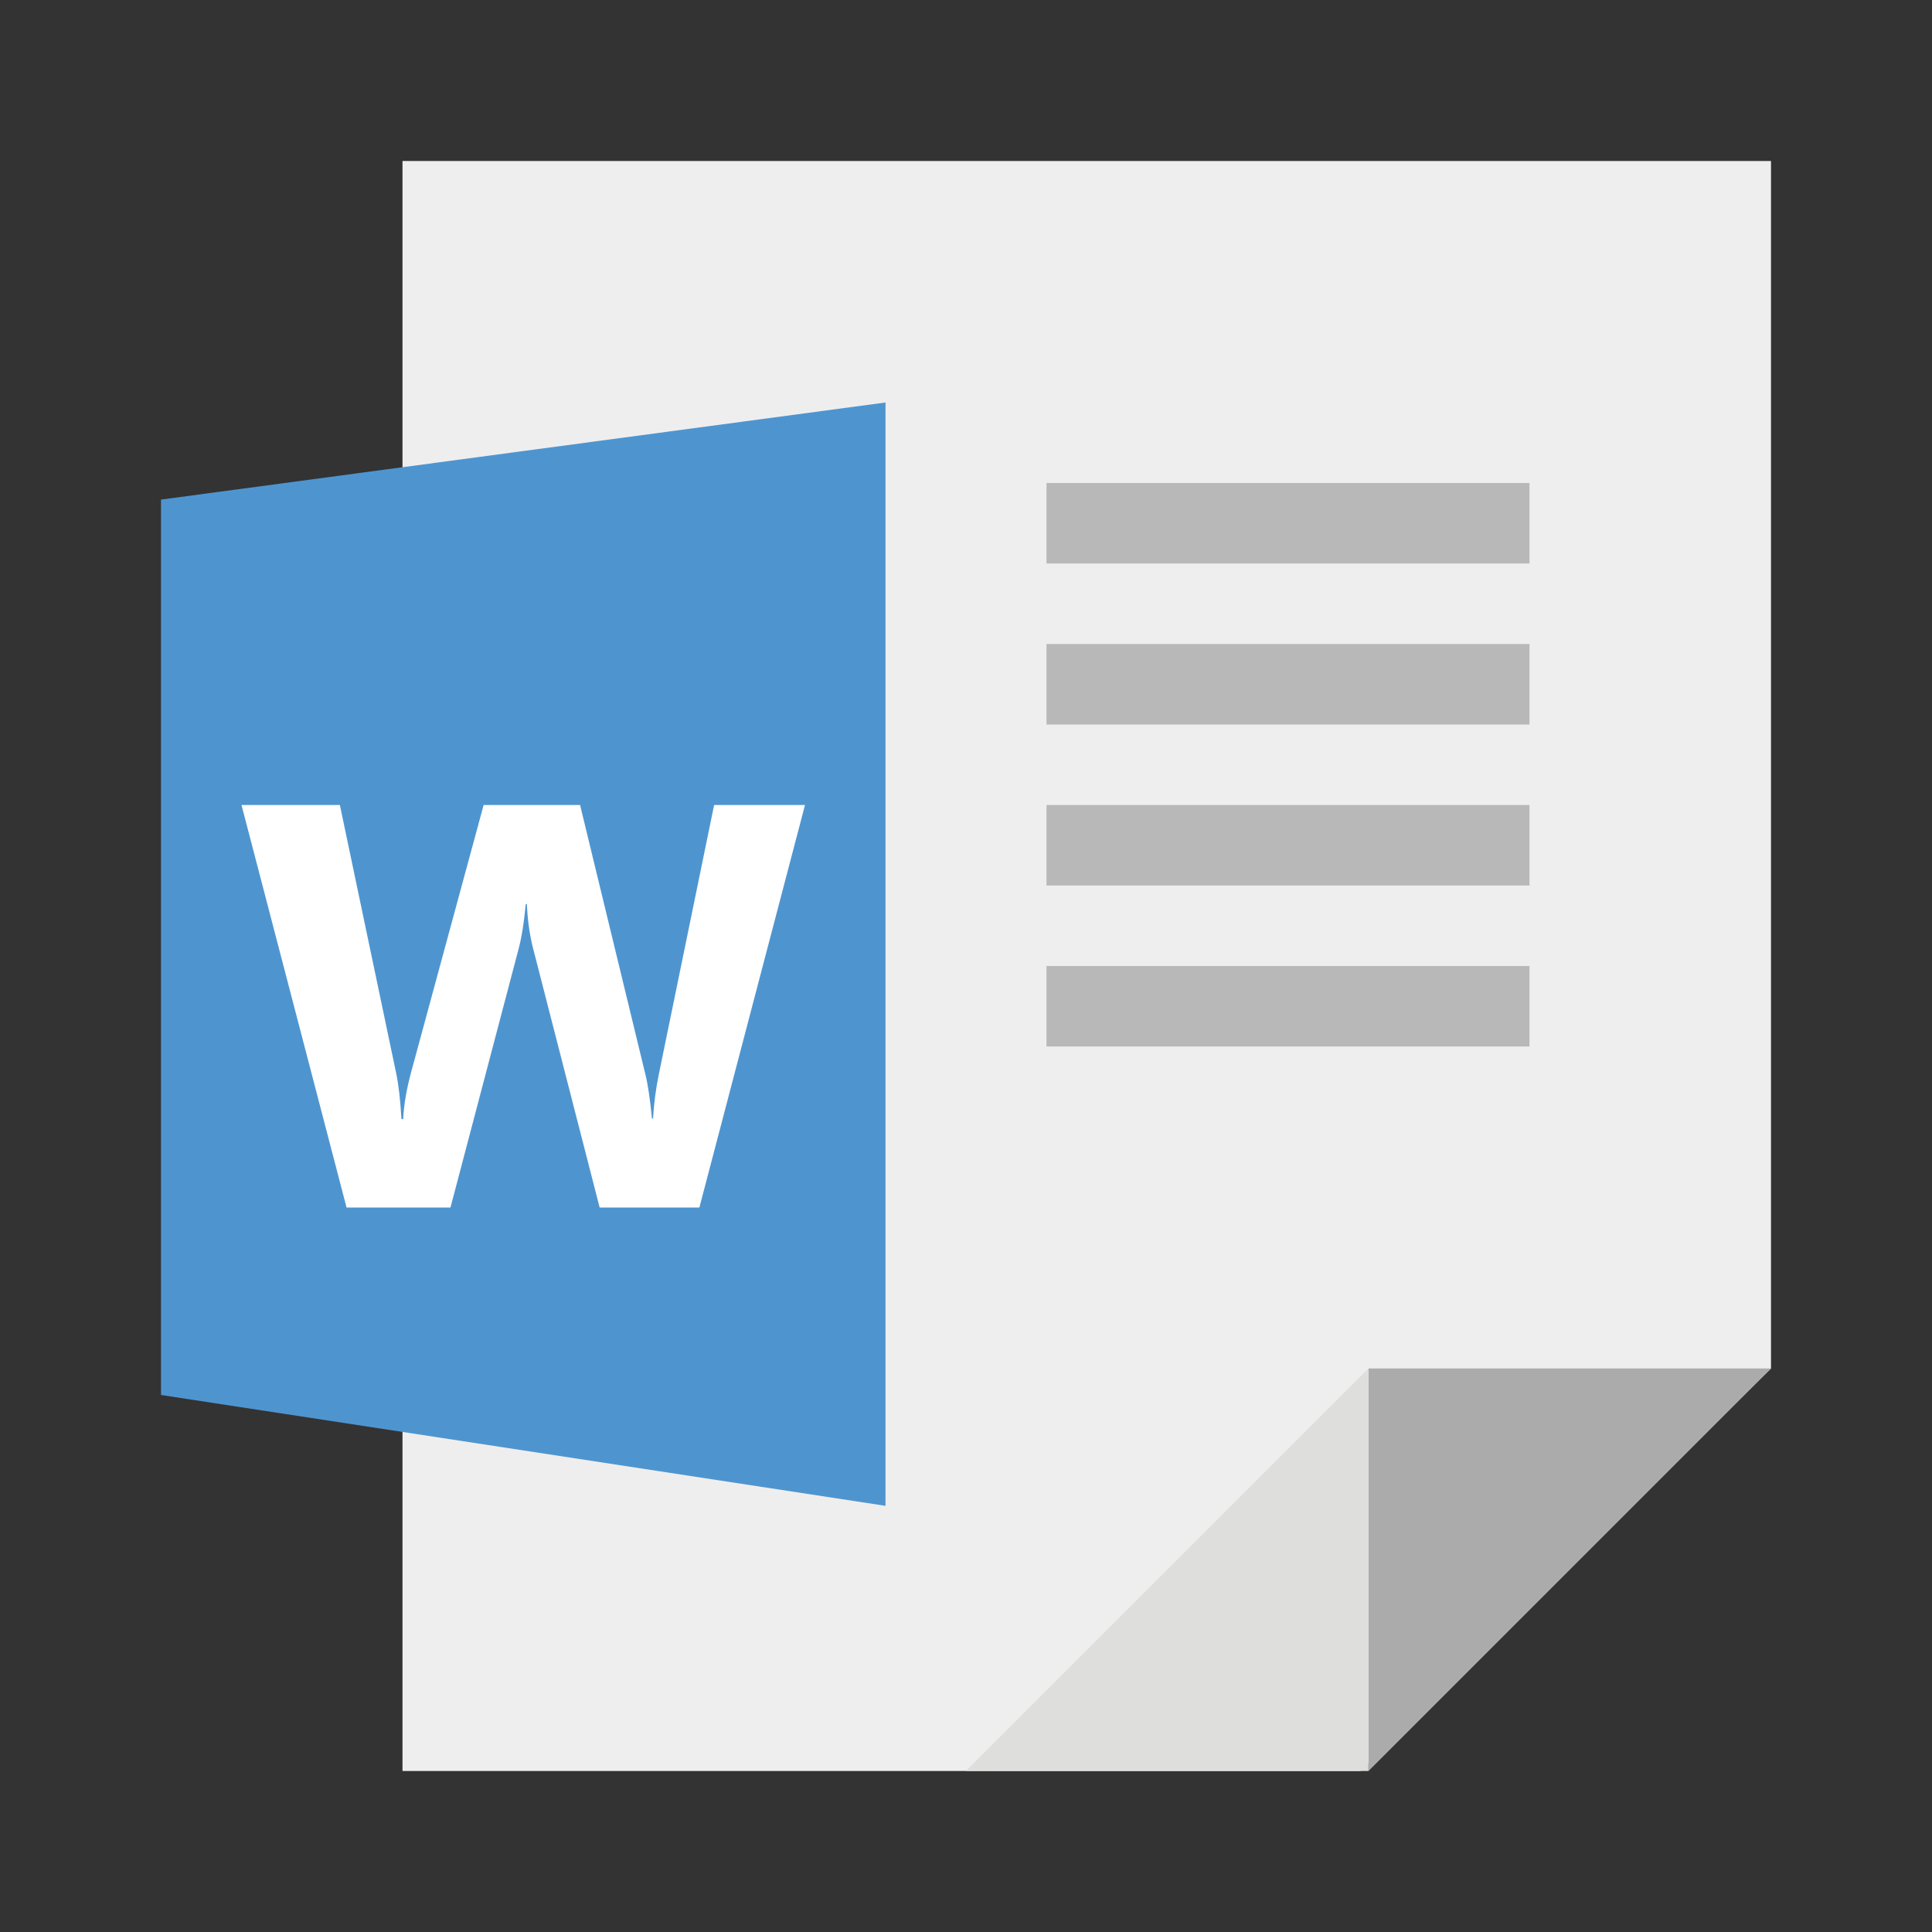 <?xml version="1.0" encoding="UTF-8"?>
<svg width="24px" height="24px" viewBox="0 0 24 24" version="1.1" xmlns="http://www.w3.org/2000/svg" xmlns:xlink="http://www.w3.org/1999/xlink">
    <rect x="0" y="0" width="24" height="24" fill="#333333" stroke="none"/>
    <title>Icons/File types/doc</title>
    <g id="Icons/File-types/doc" stroke="none" stroke-width="1" fill="none" fill-rule="evenodd">
        <rect id="Size" fill="#D8D8D8" opacity="0" x="0" y="0" width="24" height="24"></rect>
        <g id="Group">
            <polygon id="Path" fill="#EFEEEE" fill-rule="nonzero" points="5 2 5 22 16.9 22 22 17 22 2"></polygon>
            <polygon id="Path-85-Copy" fill="#B8B8B8" fill-rule="nonzero" points="19 6 19 7 13 7 13 6"></polygon>
            <polygon id="Path-85" fill="#B8B8B8" fill-rule="nonzero" points="19 8 19 9 13 9 13 8"></polygon>
            <polygon id="Path-85-Copy-2" fill="#B8B8B8" fill-rule="nonzero" points="19 10 19 11 13 11 13 10"></polygon>
            <polygon id="Path-85-Copy-3" fill="#B8B8B8" fill-rule="nonzero" points="19 12 19 13 13 13 13 12"></polygon>
            <g id="Group-6" transform="translate(2, 5)" fill="#4E95D0">
                <polygon id="Path-86" points="-2.42472709e-13 1.206 -2.42472709e-13 12.329 9 13.706 9 4.15891231e-14"></polygon>
            </g>
            <polygon id="Path" fill="#ABABAB" fill-rule="nonzero" points="17 17 17 22 22 17"></polygon>
            <polygon id="Path" fill="#DEDEDD" fill-rule="nonzero" points="12 22 17 22 17 17"></polygon>
            <rect id="Rectangle" x="0" y="0" width="24" height="24"></rect>
            <path d="M5.596,15 L6.441,11.792 C6.48,11.646 6.51,11.459 6.531,11.231 L6.531,11.231 L6.545,11.231 C6.554,11.438 6.581,11.625 6.625,11.792 L6.625,11.792 L7.449,15 L8.688,15 L10,10 L8.871,10 L8.186,13.337 C8.147,13.525 8.122,13.711 8.113,13.895 L8.113,13.895 L8.099,13.895 C8.076,13.66 8.05,13.481 8.02,13.358 L8.02,13.358 L7.206,10 L6.008,10 L5.108,13.316 C5.051,13.527 5.017,13.723 5.008,13.902 L5.008,13.902 L4.987,13.902 C4.973,13.662 4.951,13.472 4.921,13.33 L4.921,13.33 L4.222,10 L3,10 L4.305,15 L5.596,15 Z" id="W" fill="#FFFFFF" fill-rule="nonzero"></path>
        </g>
    </g>
</svg>